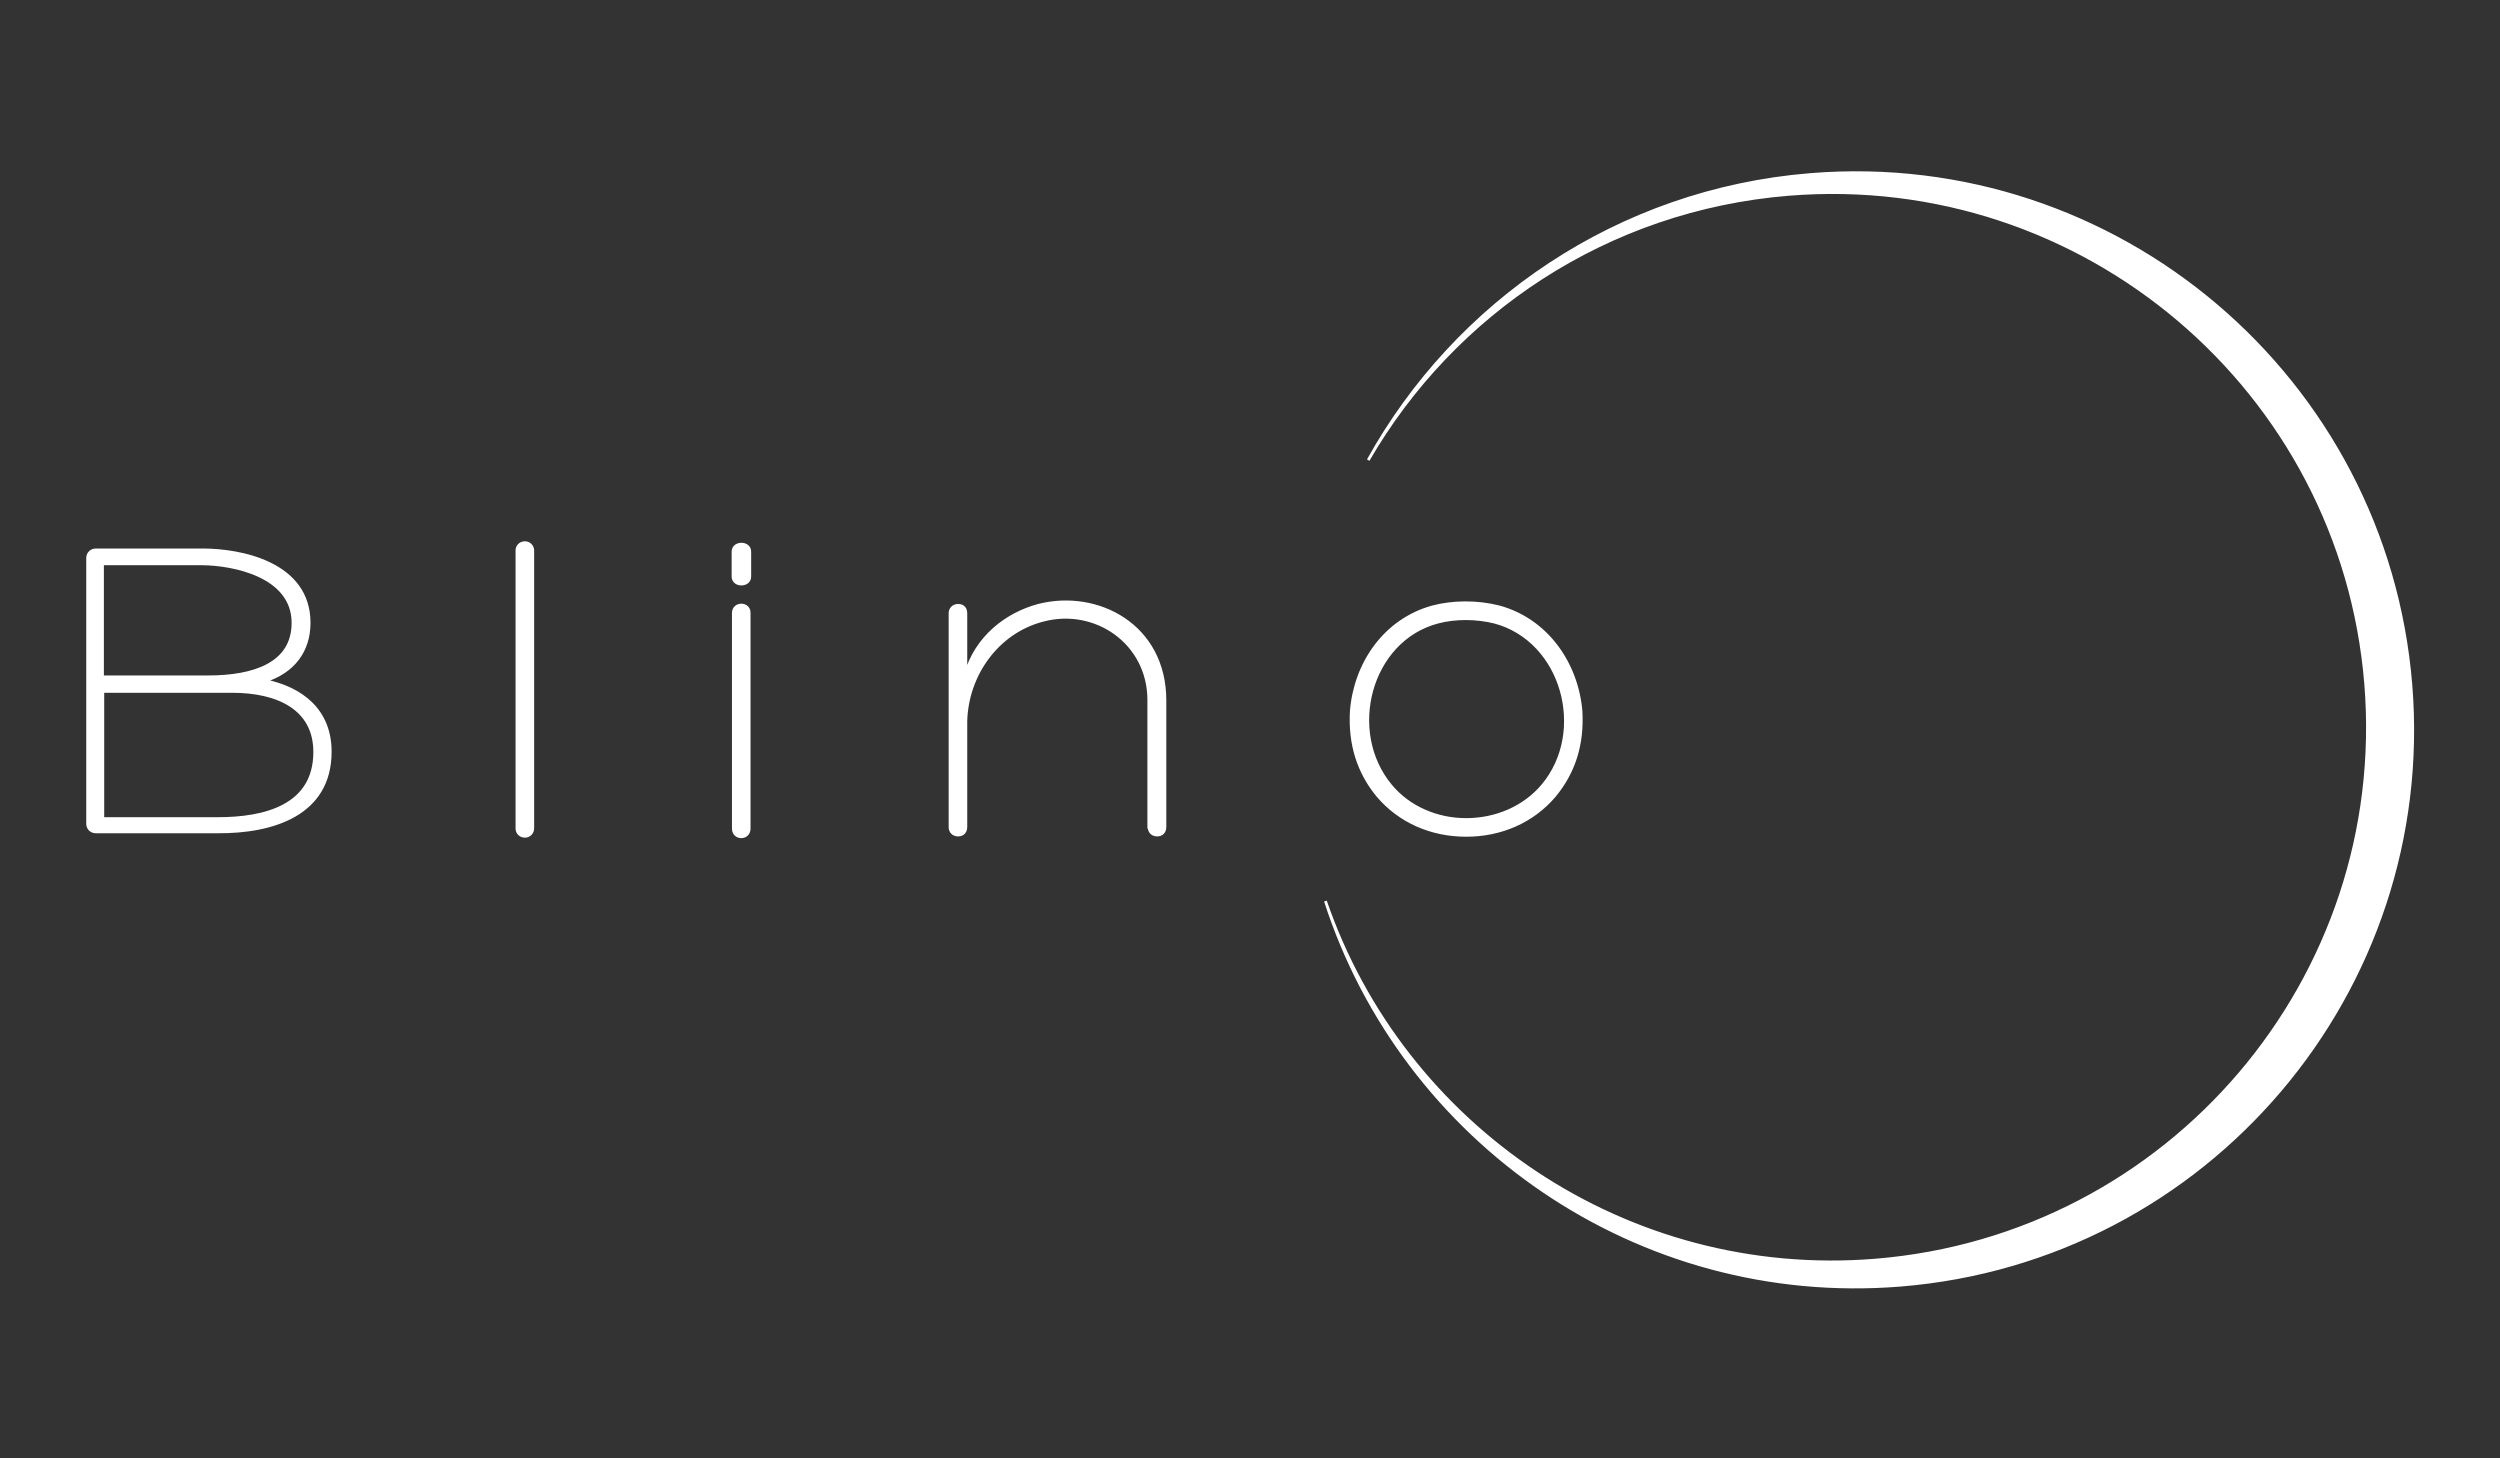 <?xml version="1.0" encoding="utf-8"?>
<!-- Generator: Adobe Illustrator 20.0.0, SVG Export Plug-In . SVG Version: 6.00 Build 0)  -->
<svg version="1.1" id="Layer_1" xmlns:serif="http://www.serif.com/"
	 xmlns="http://www.w3.org/2000/svg" xmlns:xlink="http://www.w3.org/1999/xlink" x="0px" y="0px" viewBox="0 0 960 560"
	 style="enable-background:new 0 0 960 560;" xml:space="preserve">
<rect x="0" y="0" width="960" height="560" fill="#333333" stroke="none"/>
<style type="text/css">
	.st0{fill:#FFFFFF;stroke:#FFFFFF;stroke-miterlimit:10;}
</style>
<g transform="matrix(1.078,0,0,1.078,-113.135,-134.831)">
	<g transform="matrix(1.122,0,0,1.122,-123.623,-34.31)">
		<g>
			<path class="st0" d="M308.5,380.7c0-13.1-9-20.1-20.8-22.5c9-2.8,14.1-9.4,14.1-18.4c0-19-21.8-23.1-33.7-23.1h-34
				c-1.4,0-2.5,1.1-2.5,2.5c0,28.1,0,56.2,0,84.4c0,1.4,1.1,2.5,2.5,2.5c12.9,0,25.9,0,38.8,0C290.1,406.2,308.5,400.7,308.5,380.7z
				 M268,321c9.6,0.1,28.8,3.7,28.8,18.8c0,13.1-12.5,17.2-27,17.2h-33.6v-36H268z M269.9,361.5h7.5c14.6,0,26.3,5.5,26.3,19.3
				c0,17.3-16,21.2-30.8,21.2c-12.2,0-24.5,0-36.6,0v-40.5H269.9z"/>
			<path class="st0" d="M372.8,316.8c0-1.3-1.1-2.4-2.4-2.4c-1.5,0-2.5,1.1-2.5,2.4v88.3c0,1.3,1,2.4,2.5,2.4c1.3,0,2.4-1.1,2.4-2.4
				V316.8z"/>
			<path class="st0" d="M436.6,405.1c0,3.4,4.9,3.4,4.9,0v-68.5c0-3.2-4.9-3.2-4.9,0.1V405.1z M441.7,317.2c0-3.1-5.2-3.1-5.2,0v7.9
				c0,3.1,5.2,3.1,5.2,0V317.2z"/>
			<path class="st0" d="M568.6,404.6c0,1.5,1,2.5,2.5,2.5s2.4-1,2.4-2.5v-40.2c0-23.8-21.4-34.9-40.1-30.1
				c-10.1,2.7-19.8,10.1-23.1,21.9v-19.4c0-1.5-0.8-2.5-2.4-2.5c-1.5,0-2.5,1.1-2.5,2.4v67.9c0,1.5,1,2.5,2.5,2.5
				c1.5,0,2.4-1,2.4-2.5V371c0.4-14.8,10.1-28.4,24.6-32.1c16.6-4.4,33.6,7.2,33.6,25.4V404.6z"/>
			<path class="st0" d="M669.2,407.2c11.1,0,21.1-4.4,28-12.5c6.2-7.5,9-16.3,8.4-26.9c-1.3-15-10.7-28.8-25.9-33
				c-7-1.8-14.8-1.7-21.2,0c-15.2,4.2-24.5,18-25.7,33c-0.6,10.5,2.2,19.4,8.4,26.9C648.1,402.8,658.1,407.2,669.2,407.2z
				 M678.2,339.5c21.8,5.8,29.7,34.9,15.3,52c-5.8,6.9-14.8,10.8-24.3,10.8c-9.4,0-18.3-3.9-24-10.8c-14.3-17.2-6.7-46.3,15-52
				C665.9,338,672.5,338.1,678.2,339.5z"/>
		</g>
	</g>
	<g transform="matrix(0.997,-0.081,0.081,0.997,-59.438,179.741)">
		<path class="st0" d="M640.6,161.6C676.2,108.2,736.9,73,805.8,73c109.5,0,198.4,88.9,198.4,198.4c0,109.5-88.9,198.4-198.4,198.4
			c-93.8,0-172.5-65.3-193.1-152.9c21,82.3,95.9,143.3,184.8,143.3c105.3,0,190.7-85.3,190.7-190.4c0-105.1-85.5-190.4-190.7-190.4
			C732.5,79.4,675,111.9,640.6,161.6z"/>
	</g>
</g>
</svg>
